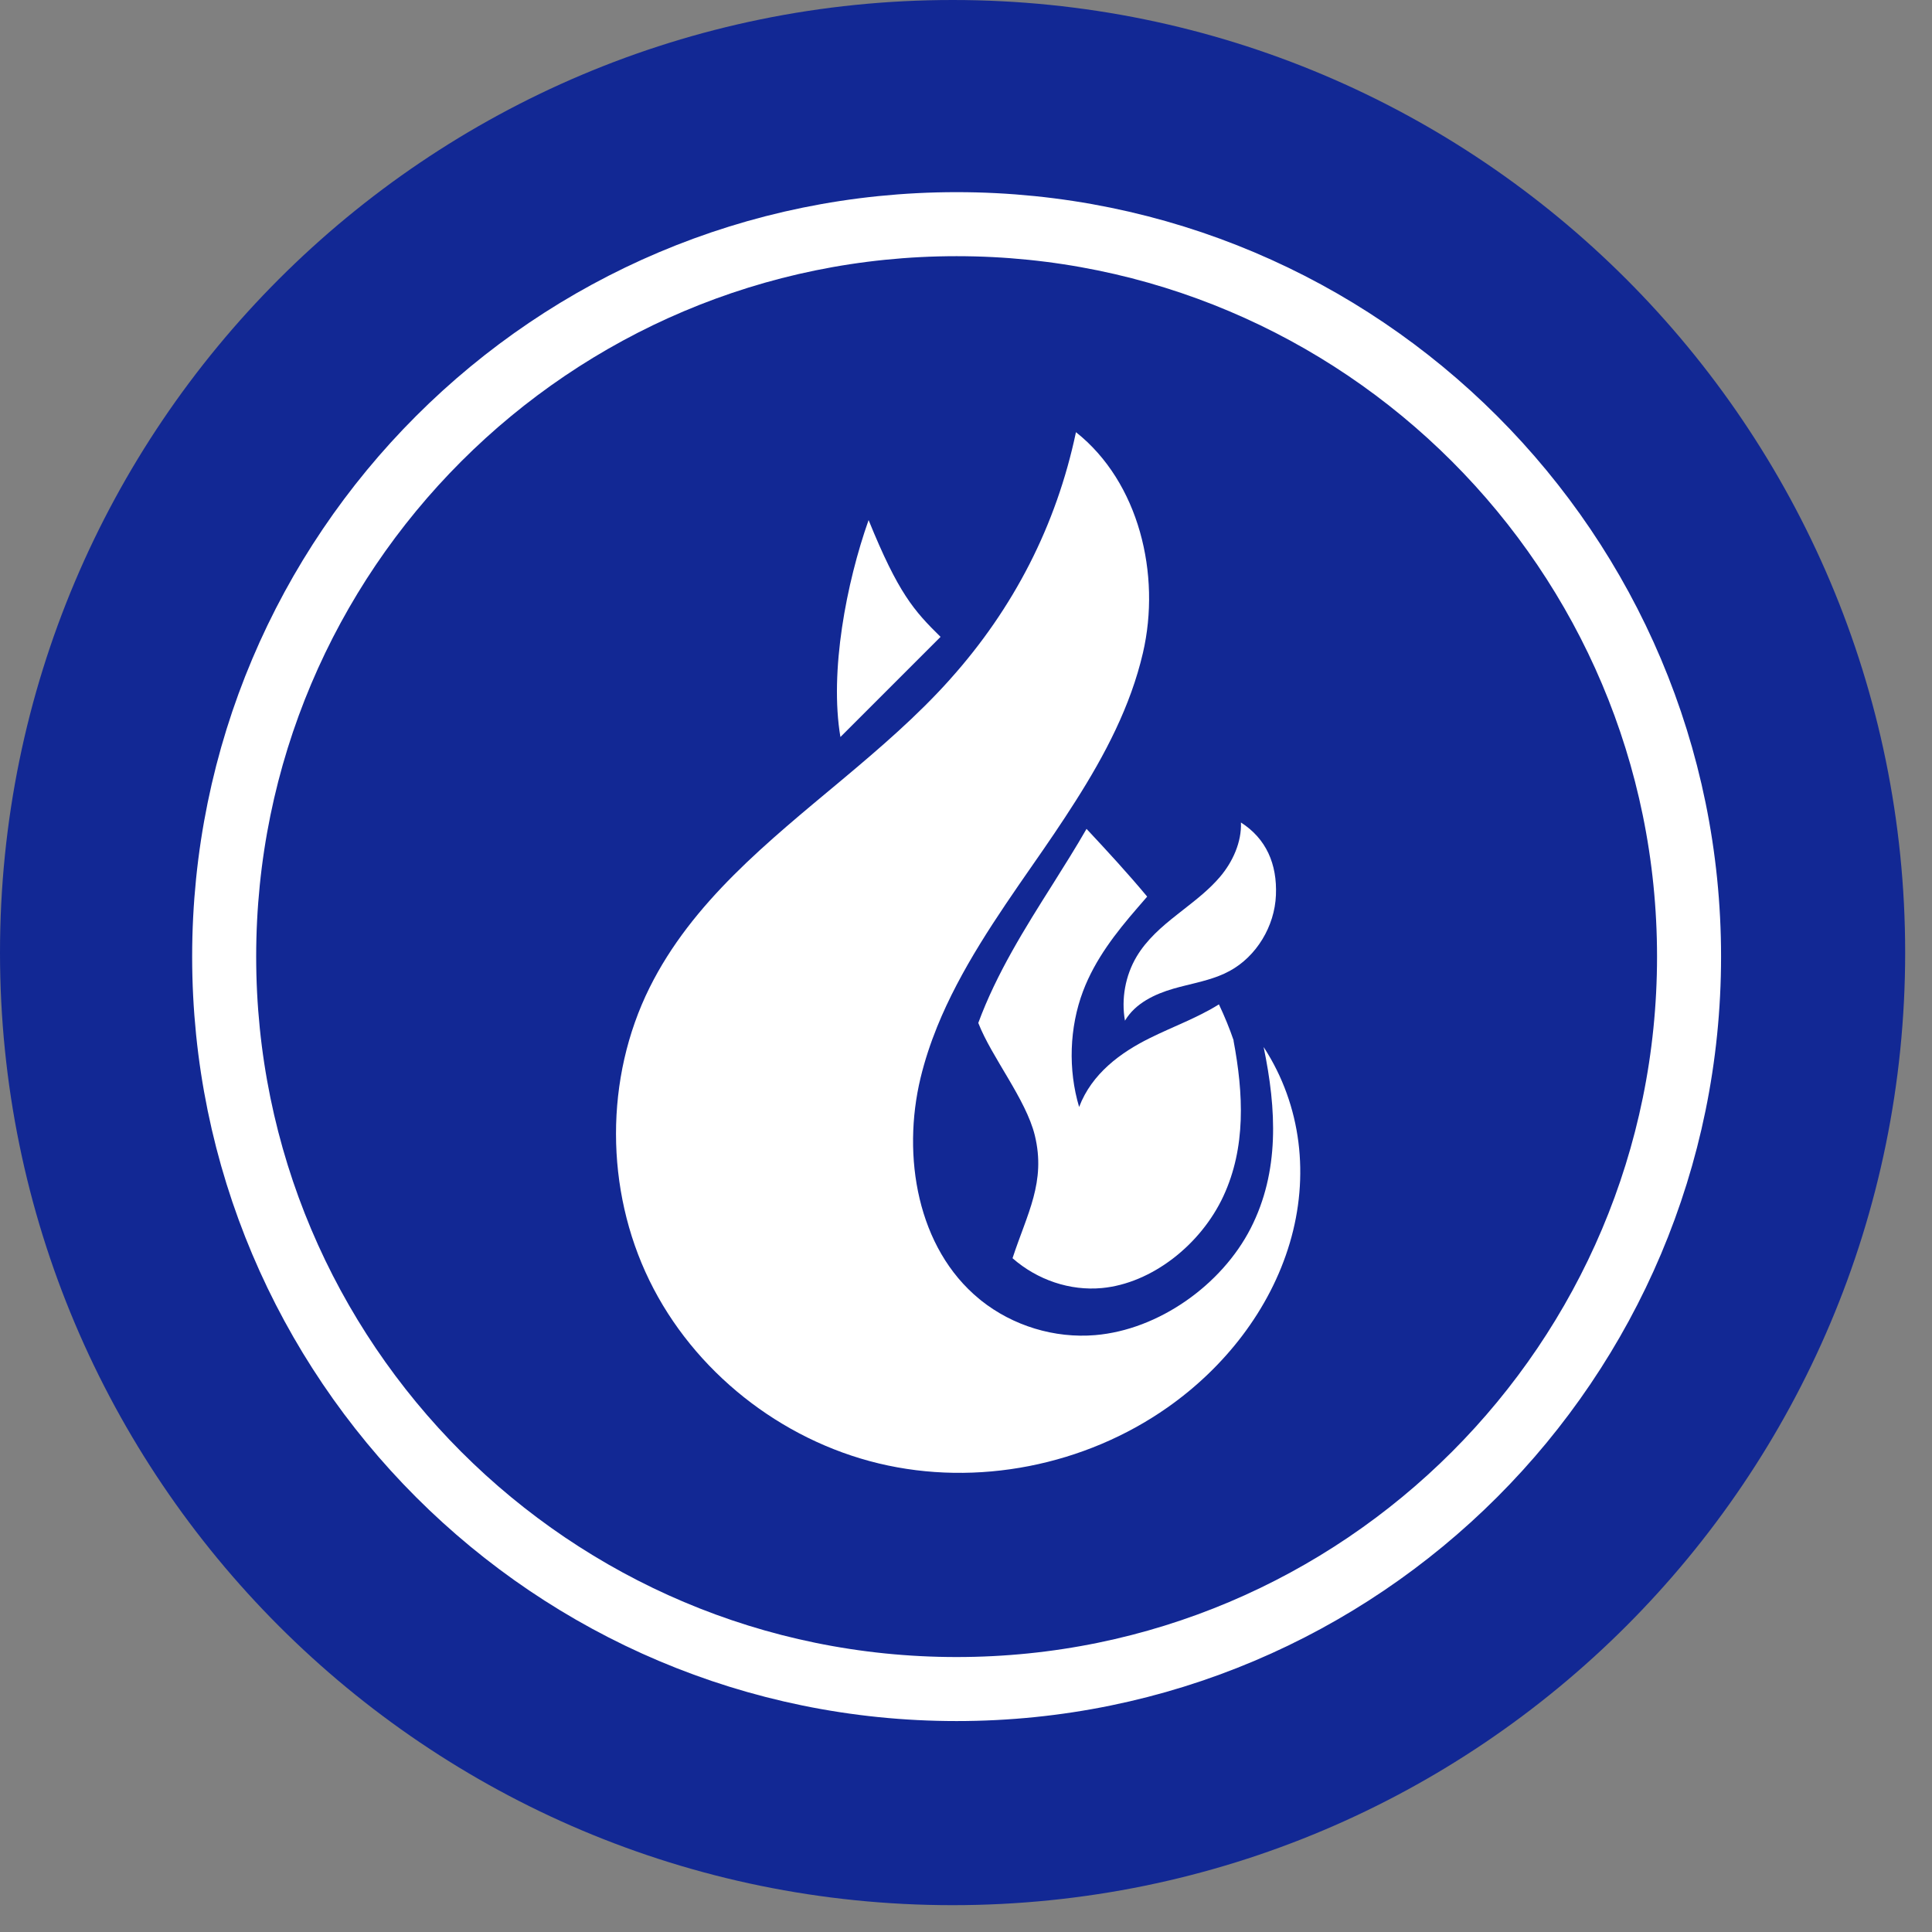 <svg width="36" height="36" viewBox="0 0 36 36" fill="none" xmlns="http://www.w3.org/2000/svg">
<rect x="0" y="0" width="36" height="36" fill="#808080" stroke="none"/>
<g clip-path="url(#clip0)">
<path d="M17.75 35.5C27.553 35.5 35.5 27.553 35.5 17.75C35.5 7.947 27.553 0 17.75 0C7.947 0 0 7.947 0 17.75C0 27.553 7.947 35.5 17.75 35.5Z" fill="#122894"/>
<path d="M17.825 31.473C25.362 31.473 31.473 25.362 31.473 17.825C31.473 10.287 25.362 4.177 17.825 4.177C10.287 4.177 4.177 10.287 4.177 17.825C4.177 25.362 10.287 31.473 17.825 31.473Z" stroke="white" stroke-width="1.193" stroke-miterlimit="10"/>
<path d="M22.796 22.289C22.374 23.197 21.457 23.915 20.532 24.001C19.94 24.056 19.331 23.852 18.867 23.445C19.139 22.614 19.494 22.025 19.282 21.155C19.116 20.48 18.48 19.705 18.229 19.061C18.568 18.141 19.096 17.299 19.615 16.478C19.828 16.139 20.044 15.796 20.246 15.445C20.631 15.857 21.014 16.272 21.376 16.707C21.315 16.776 21.256 16.845 21.196 16.915C20.796 17.377 20.407 17.872 20.181 18.469C19.926 19.145 19.9 19.932 20.108 20.627C20.344 20.004 20.884 19.611 21.424 19.344C21.852 19.131 22.304 18.97 22.713 18.715C22.817 18.936 22.911 19.162 22.989 19.392C22.987 19.389 22.986 19.386 22.984 19.385C23.172 20.384 23.218 21.38 22.796 22.289Z" fill="white"/>
<path d="M17.526 11.867C17.03 11.38 16.739 11.054 16.185 9.691C15.772 10.856 15.453 12.515 15.66 13.733L15.781 13.612C16.363 13.031 16.945 12.449 17.526 11.867Z" fill="white"/>
<path d="M23.552 19.519C23.551 19.516 23.549 19.513 23.546 19.51C23.787 20.672 23.845 21.829 23.305 22.887C22.765 23.943 21.591 24.778 20.408 24.878C19.65 24.942 18.873 24.705 18.279 24.231C18.271 24.222 18.26 24.215 18.25 24.207C17.091 23.257 16.803 21.543 17.153 20.086C17.232 19.759 17.337 19.443 17.462 19.133C17.896 18.062 18.57 17.085 19.234 16.129C19.509 15.735 19.783 15.335 20.041 14.928C20.591 14.063 21.067 13.157 21.297 12.165C21.636 10.705 21.225 8.984 20.049 8.053C19.683 9.789 18.89 11.332 17.705 12.655C17.705 12.656 17.704 12.658 17.702 12.659C17.095 13.338 16.396 13.939 15.689 14.531C14.306 15.687 12.896 16.81 12.104 18.403C11.266 20.09 11.275 22.167 12.1 23.858C12.925 25.551 14.543 26.829 16.375 27.269C18.206 27.709 20.216 27.308 21.756 26.225C22.817 25.48 23.664 24.405 24.033 23.162C24.401 21.924 24.255 20.605 23.552 19.519Z" fill="white"/>
<path d="M22.917 18.09C22.85 18.127 22.78 18.159 22.71 18.186C22.44 18.291 22.15 18.341 21.87 18.421C21.518 18.523 21.155 18.693 20.962 19.019C20.89 18.614 20.969 18.178 21.179 17.825C21.366 17.511 21.643 17.271 21.925 17.049C21.967 17.016 22.01 16.982 22.052 16.949C22.292 16.761 22.534 16.573 22.733 16.339C22.968 16.063 23.138 15.692 23.123 15.326C23.593 15.626 23.8 16.1 23.775 16.68C23.752 17.262 23.411 17.82 22.917 18.09Z" fill="white"/>
</g>
<defs>
<clipPath id="clip0">
<rect width="35.5" height="35.5" fill="white"/>
</clipPath>
</defs>
</svg>
